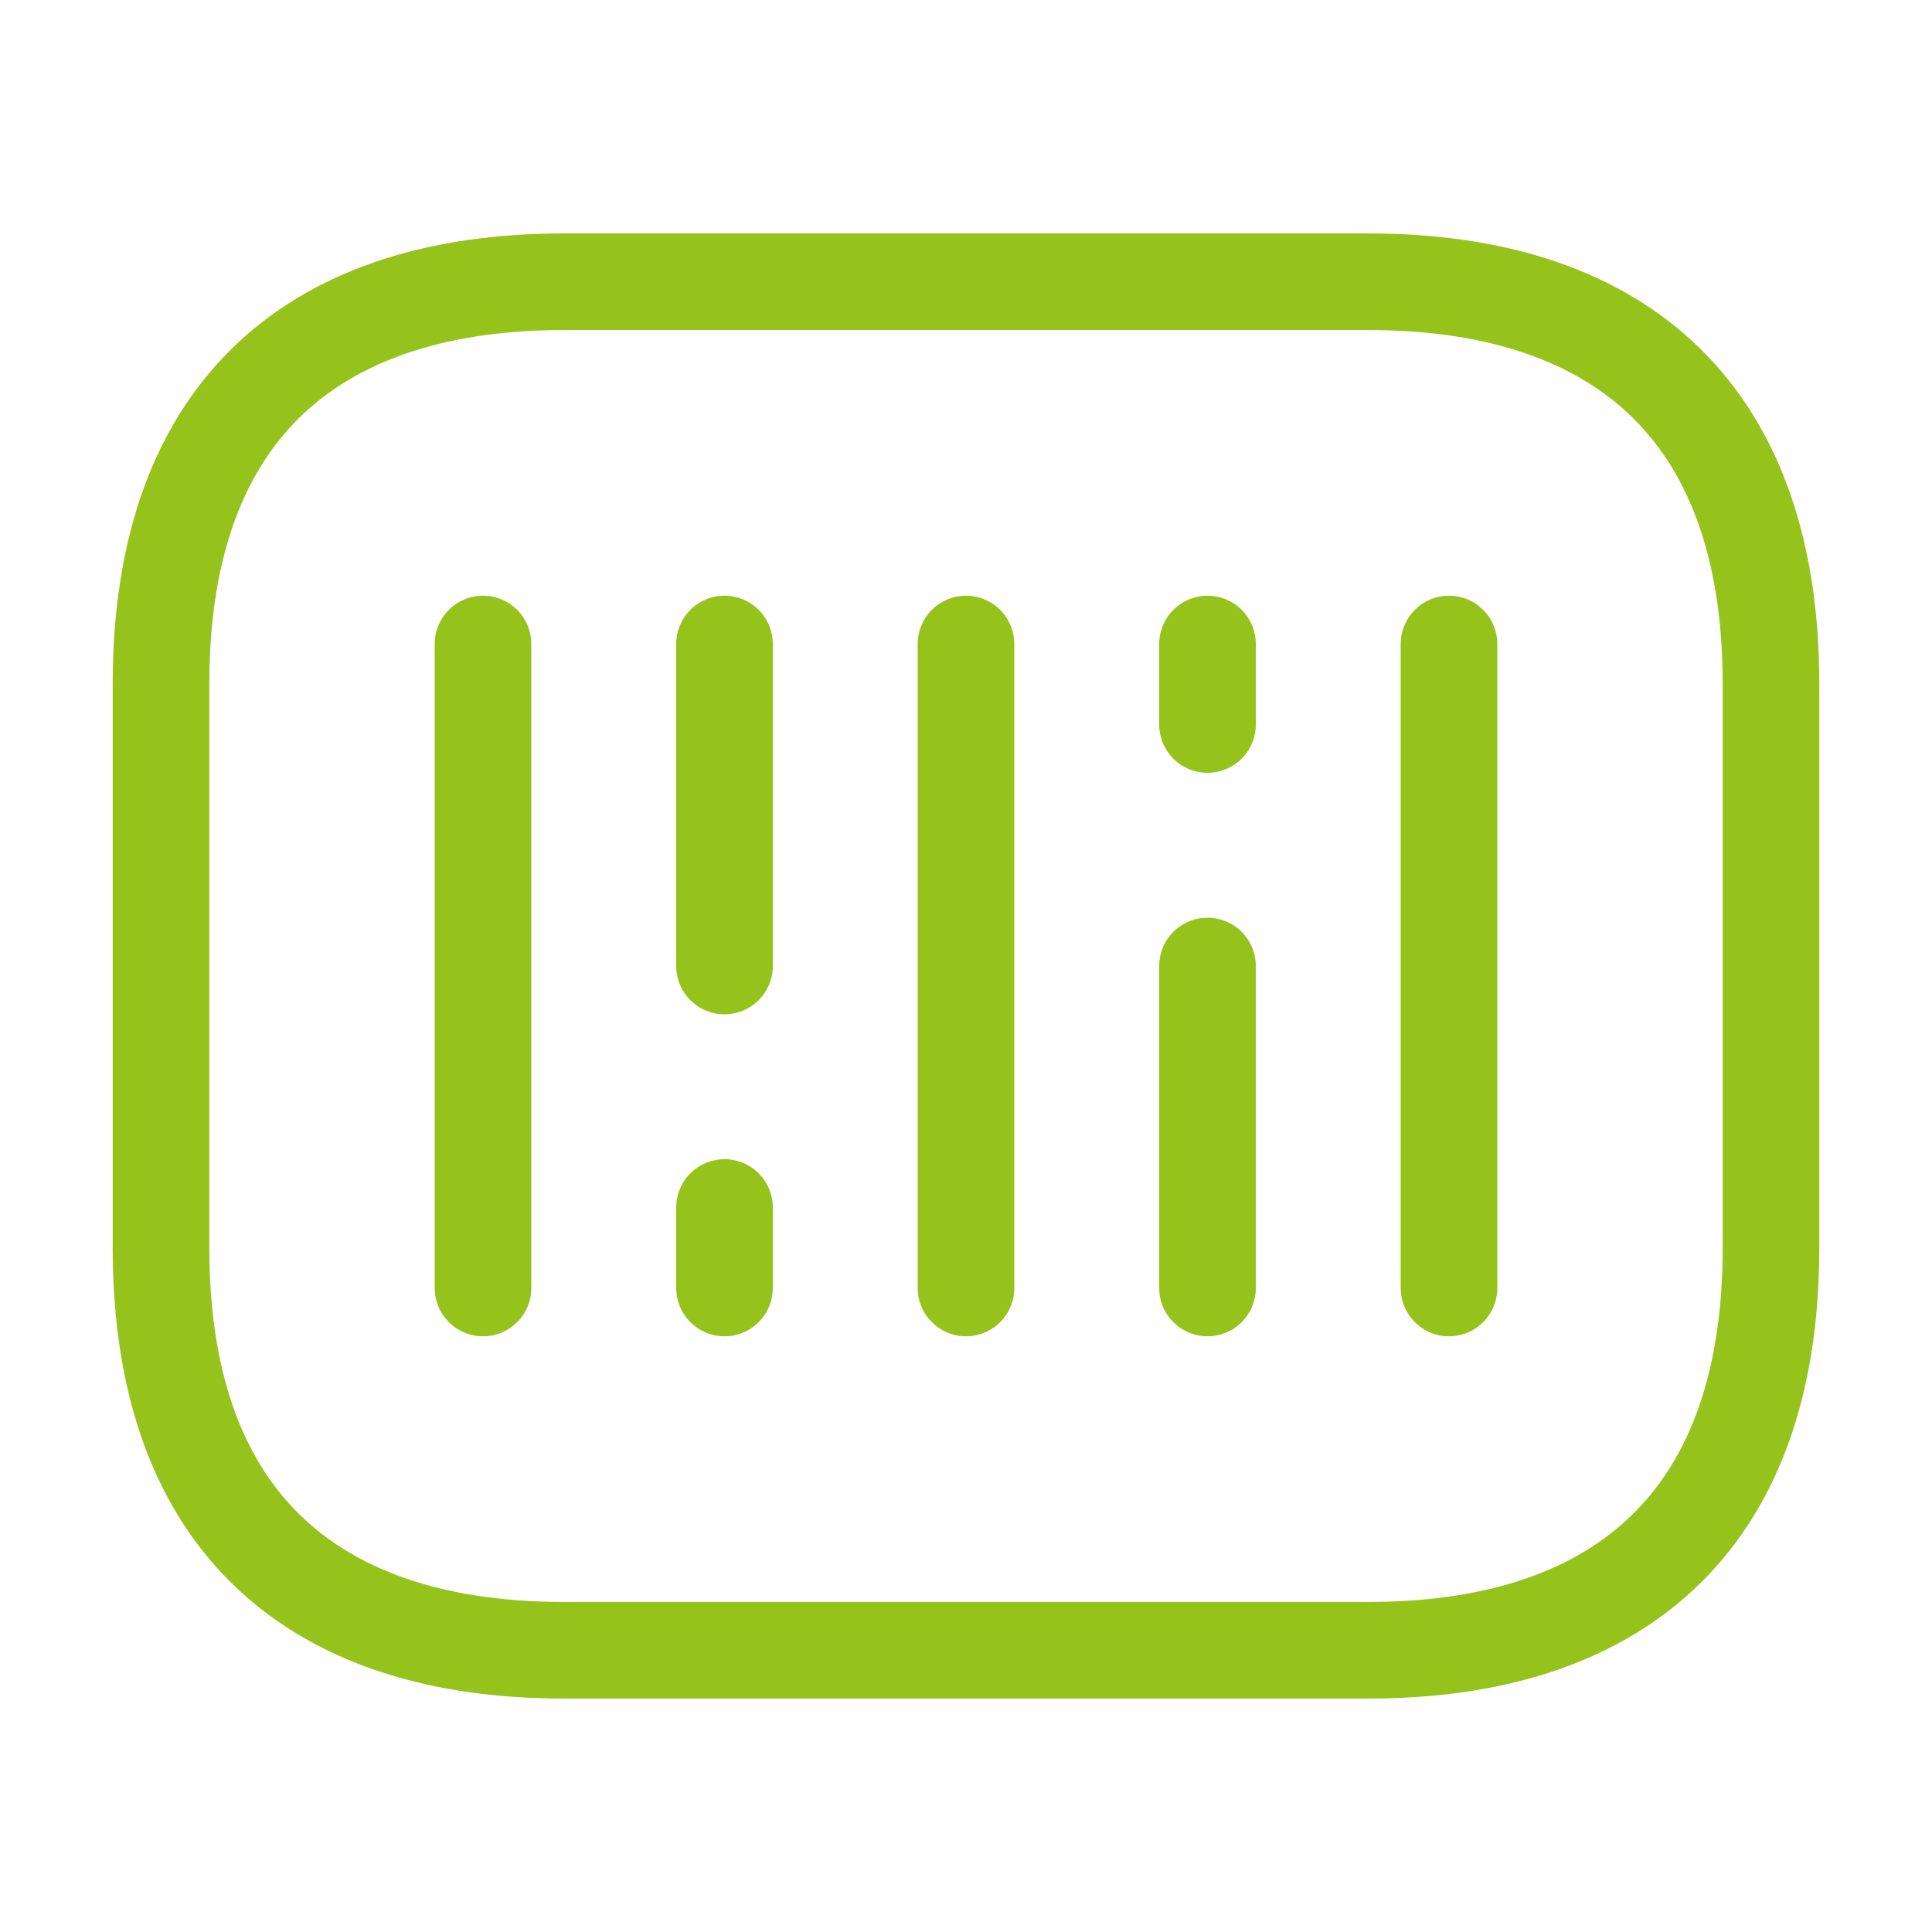<svg width="30" height="30" viewBox="0 0 30 30" fill="none" xmlns="http://www.w3.org/2000/svg">
<path d="M21.25 25.625H8.75C5 25.625 2.5 23.75 2.5 19.375V10.625C2.5 6.25 5 4.375 8.75 4.375H21.25C25 4.375 27.5 6.25 27.5 10.625V19.375C27.5 23.75 25 25.625 21.25 25.625Z" stroke="#95C31B" stroke-width="1.5" stroke-miterlimit="10" stroke-linecap="round" stroke-linejoin="round"/>
<path d="M7.5 10V20" stroke="#95C31B" stroke-width="1.5" stroke-miterlimit="10" stroke-linecap="round" stroke-linejoin="round"/>
<path d="M11.25 10V15" stroke="#95C31B" stroke-width="1.5" stroke-miterlimit="10" stroke-linecap="round" stroke-linejoin="round"/>
<path d="M11.25 18.75V20" stroke="#95C31B" stroke-width="1.5" stroke-miterlimit="10" stroke-linecap="round" stroke-linejoin="round"/>
<path d="M18.75 10V11.25" stroke="#95C31B" stroke-width="1.5" stroke-miterlimit="10" stroke-linecap="round" stroke-linejoin="round"/>
<path d="M15 10V20" stroke="#95C31B" stroke-width="1.5" stroke-miterlimit="10" stroke-linecap="round" stroke-linejoin="round"/>
<path d="M18.75 15V20" stroke="#95C31B" stroke-width="1.5" stroke-miterlimit="10" stroke-linecap="round" stroke-linejoin="round"/>
<path d="M22.5 10V20" stroke="#95C31B" stroke-width="1.5" stroke-miterlimit="10" stroke-linecap="round" stroke-linejoin="round"/>
</svg>
